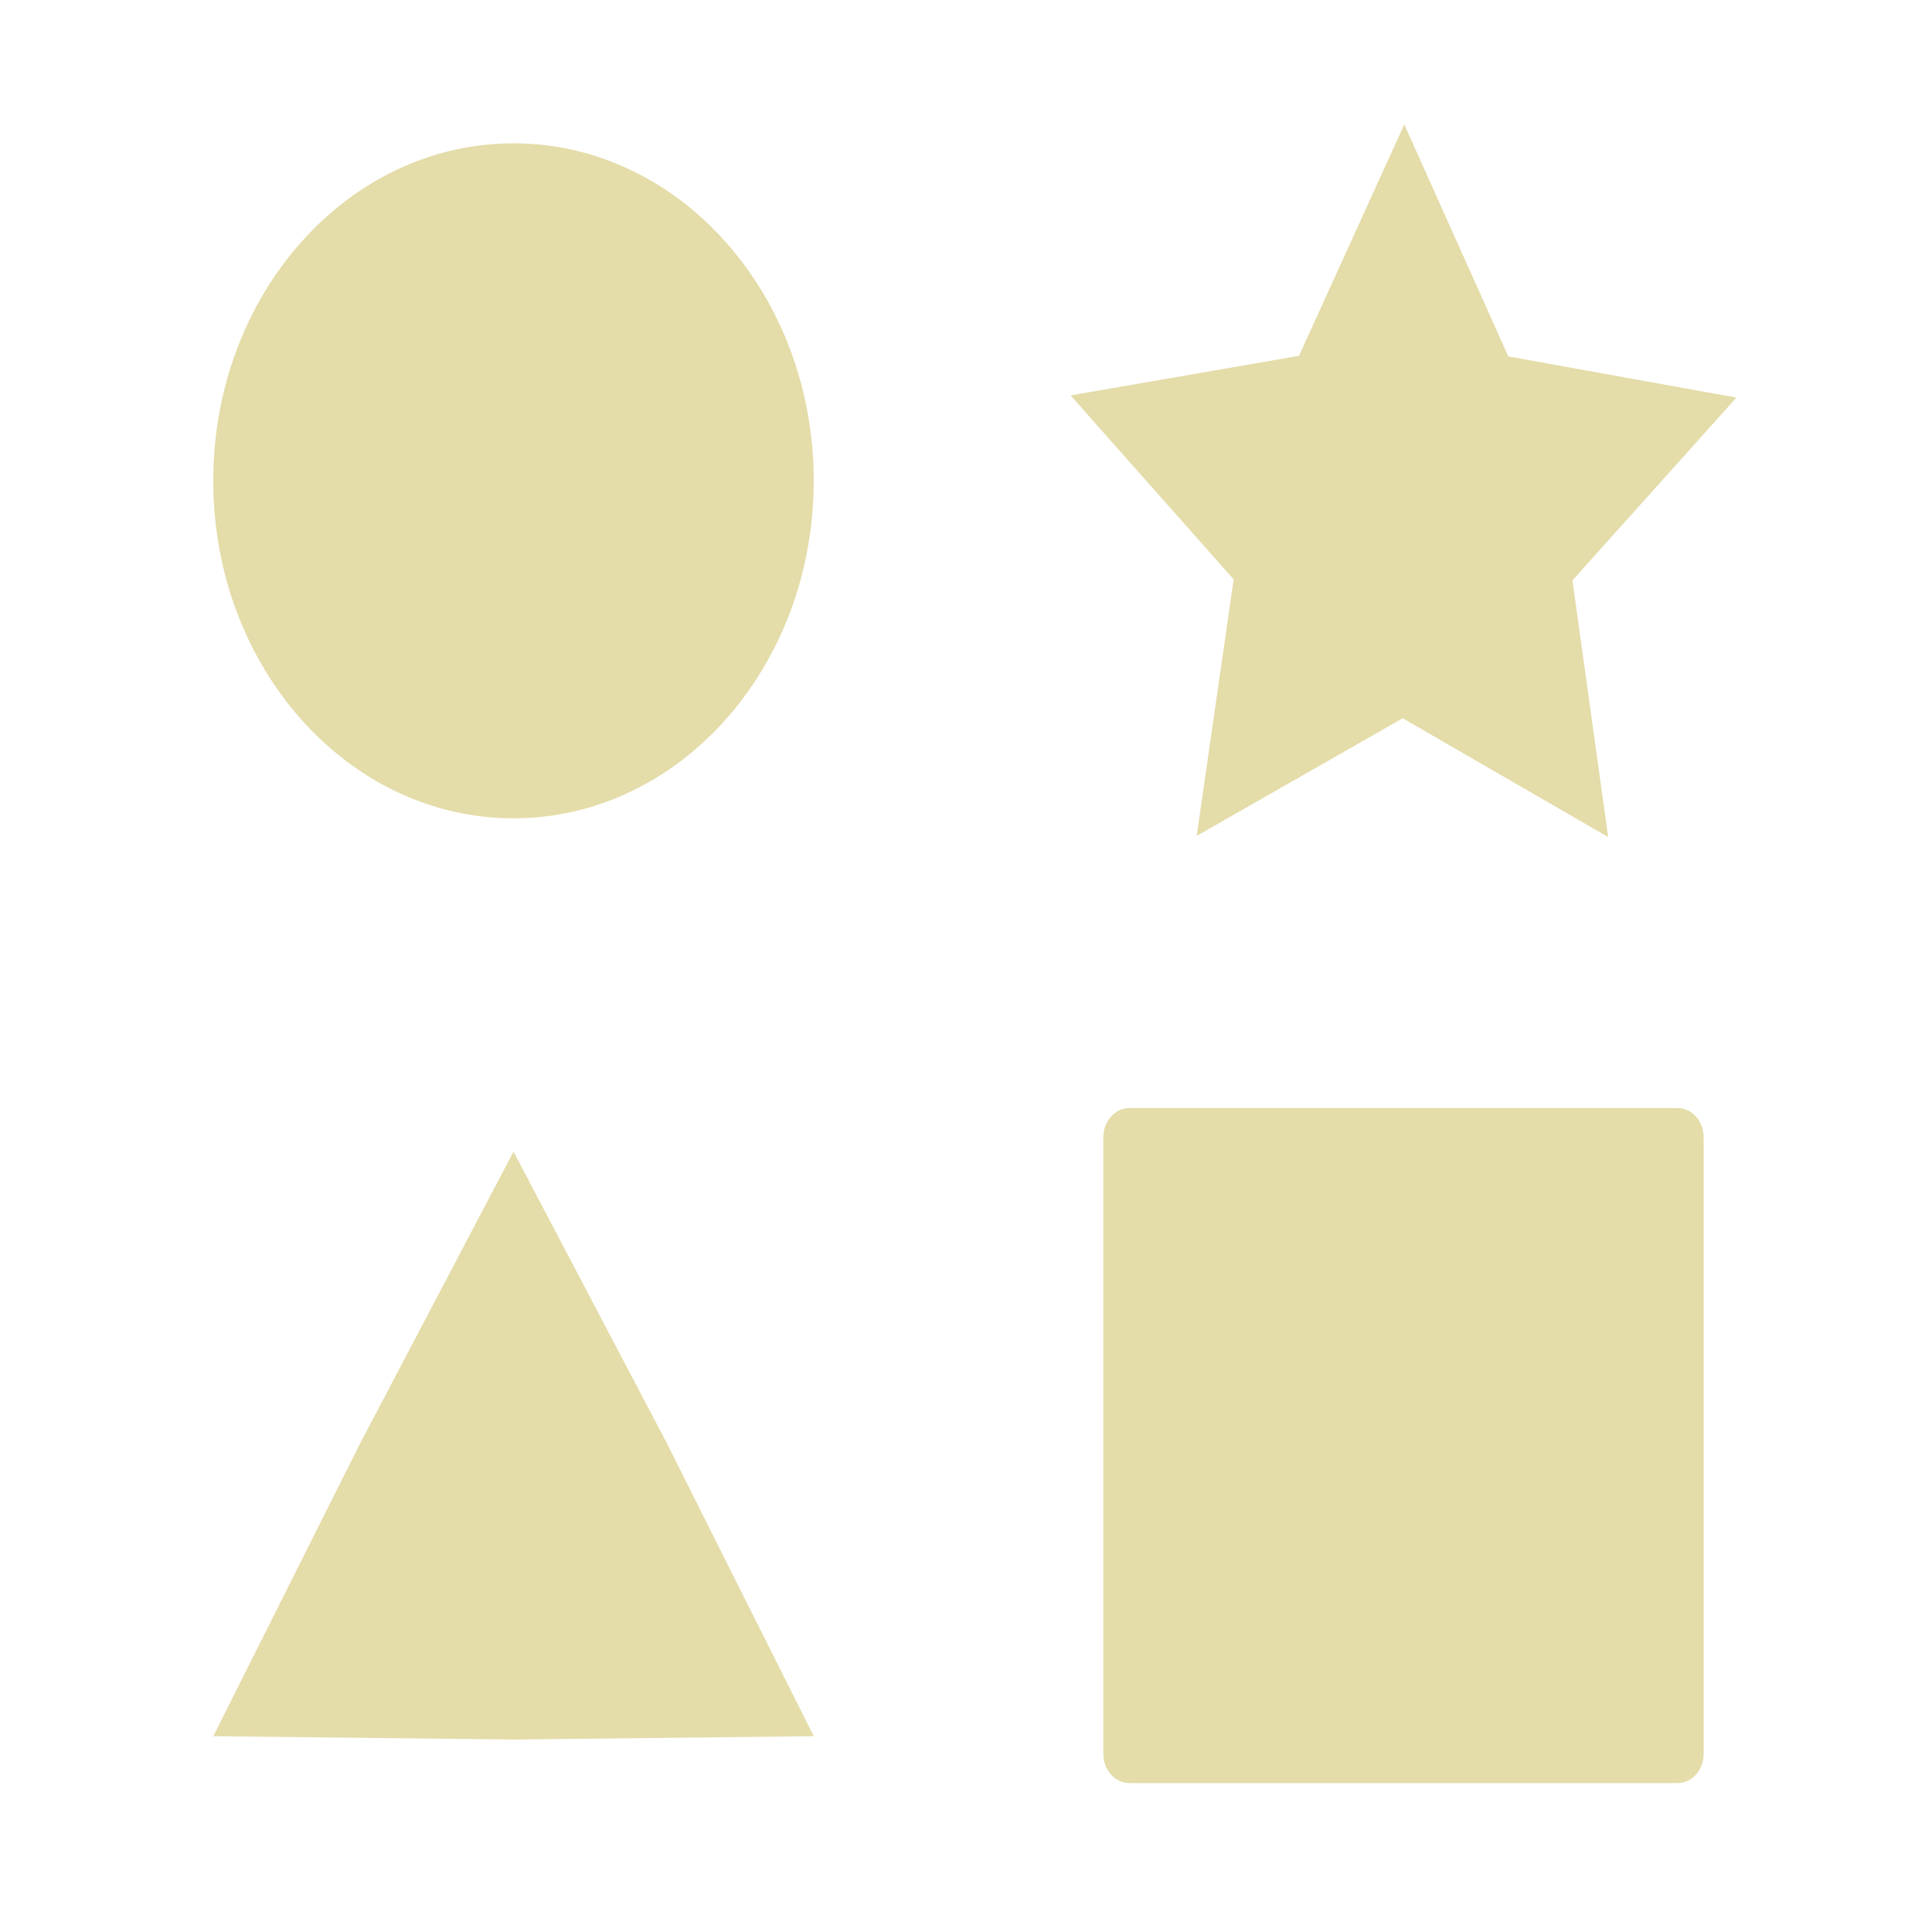 <svg height="512" viewBox="0 0 512 512" width="512" xmlns="http://www.w3.org/2000/svg">
 <path d="m372.152 32.96l-27.9 61.335-60.535 10.492 43.214 48.759-9.796 67.965 54.593-31.163 54.454 31.477-9.47-68.017 43.452-48.441-60.443-10.909-27.576-61.49m-236.066 5.011c-43.935 0-79.565 40.016-79.565 89.416 0 49.402 35.633 89.466 79.565 89.466 43.935 0 79.565-40.068 79.565-89.466 0-49.402-35.633-89.416-79.565-89.416m163.23 255.67c-3.843 0-6.917 3.456-6.917 7.777v163.331c0 4.321 3.074 7.777 6.917 7.777h145.255c3.843 0 6.917-3.456 6.917-7.777v-163.331c0-4.321-3.074-7.777-6.917-7.777zm-163.215 11.536l-40.481 76.988-39.087 77.934 79.565.887 79.565-.887-39.089-77.934-40.481-76.988" fill="#E4DCA9"/>
</svg>
